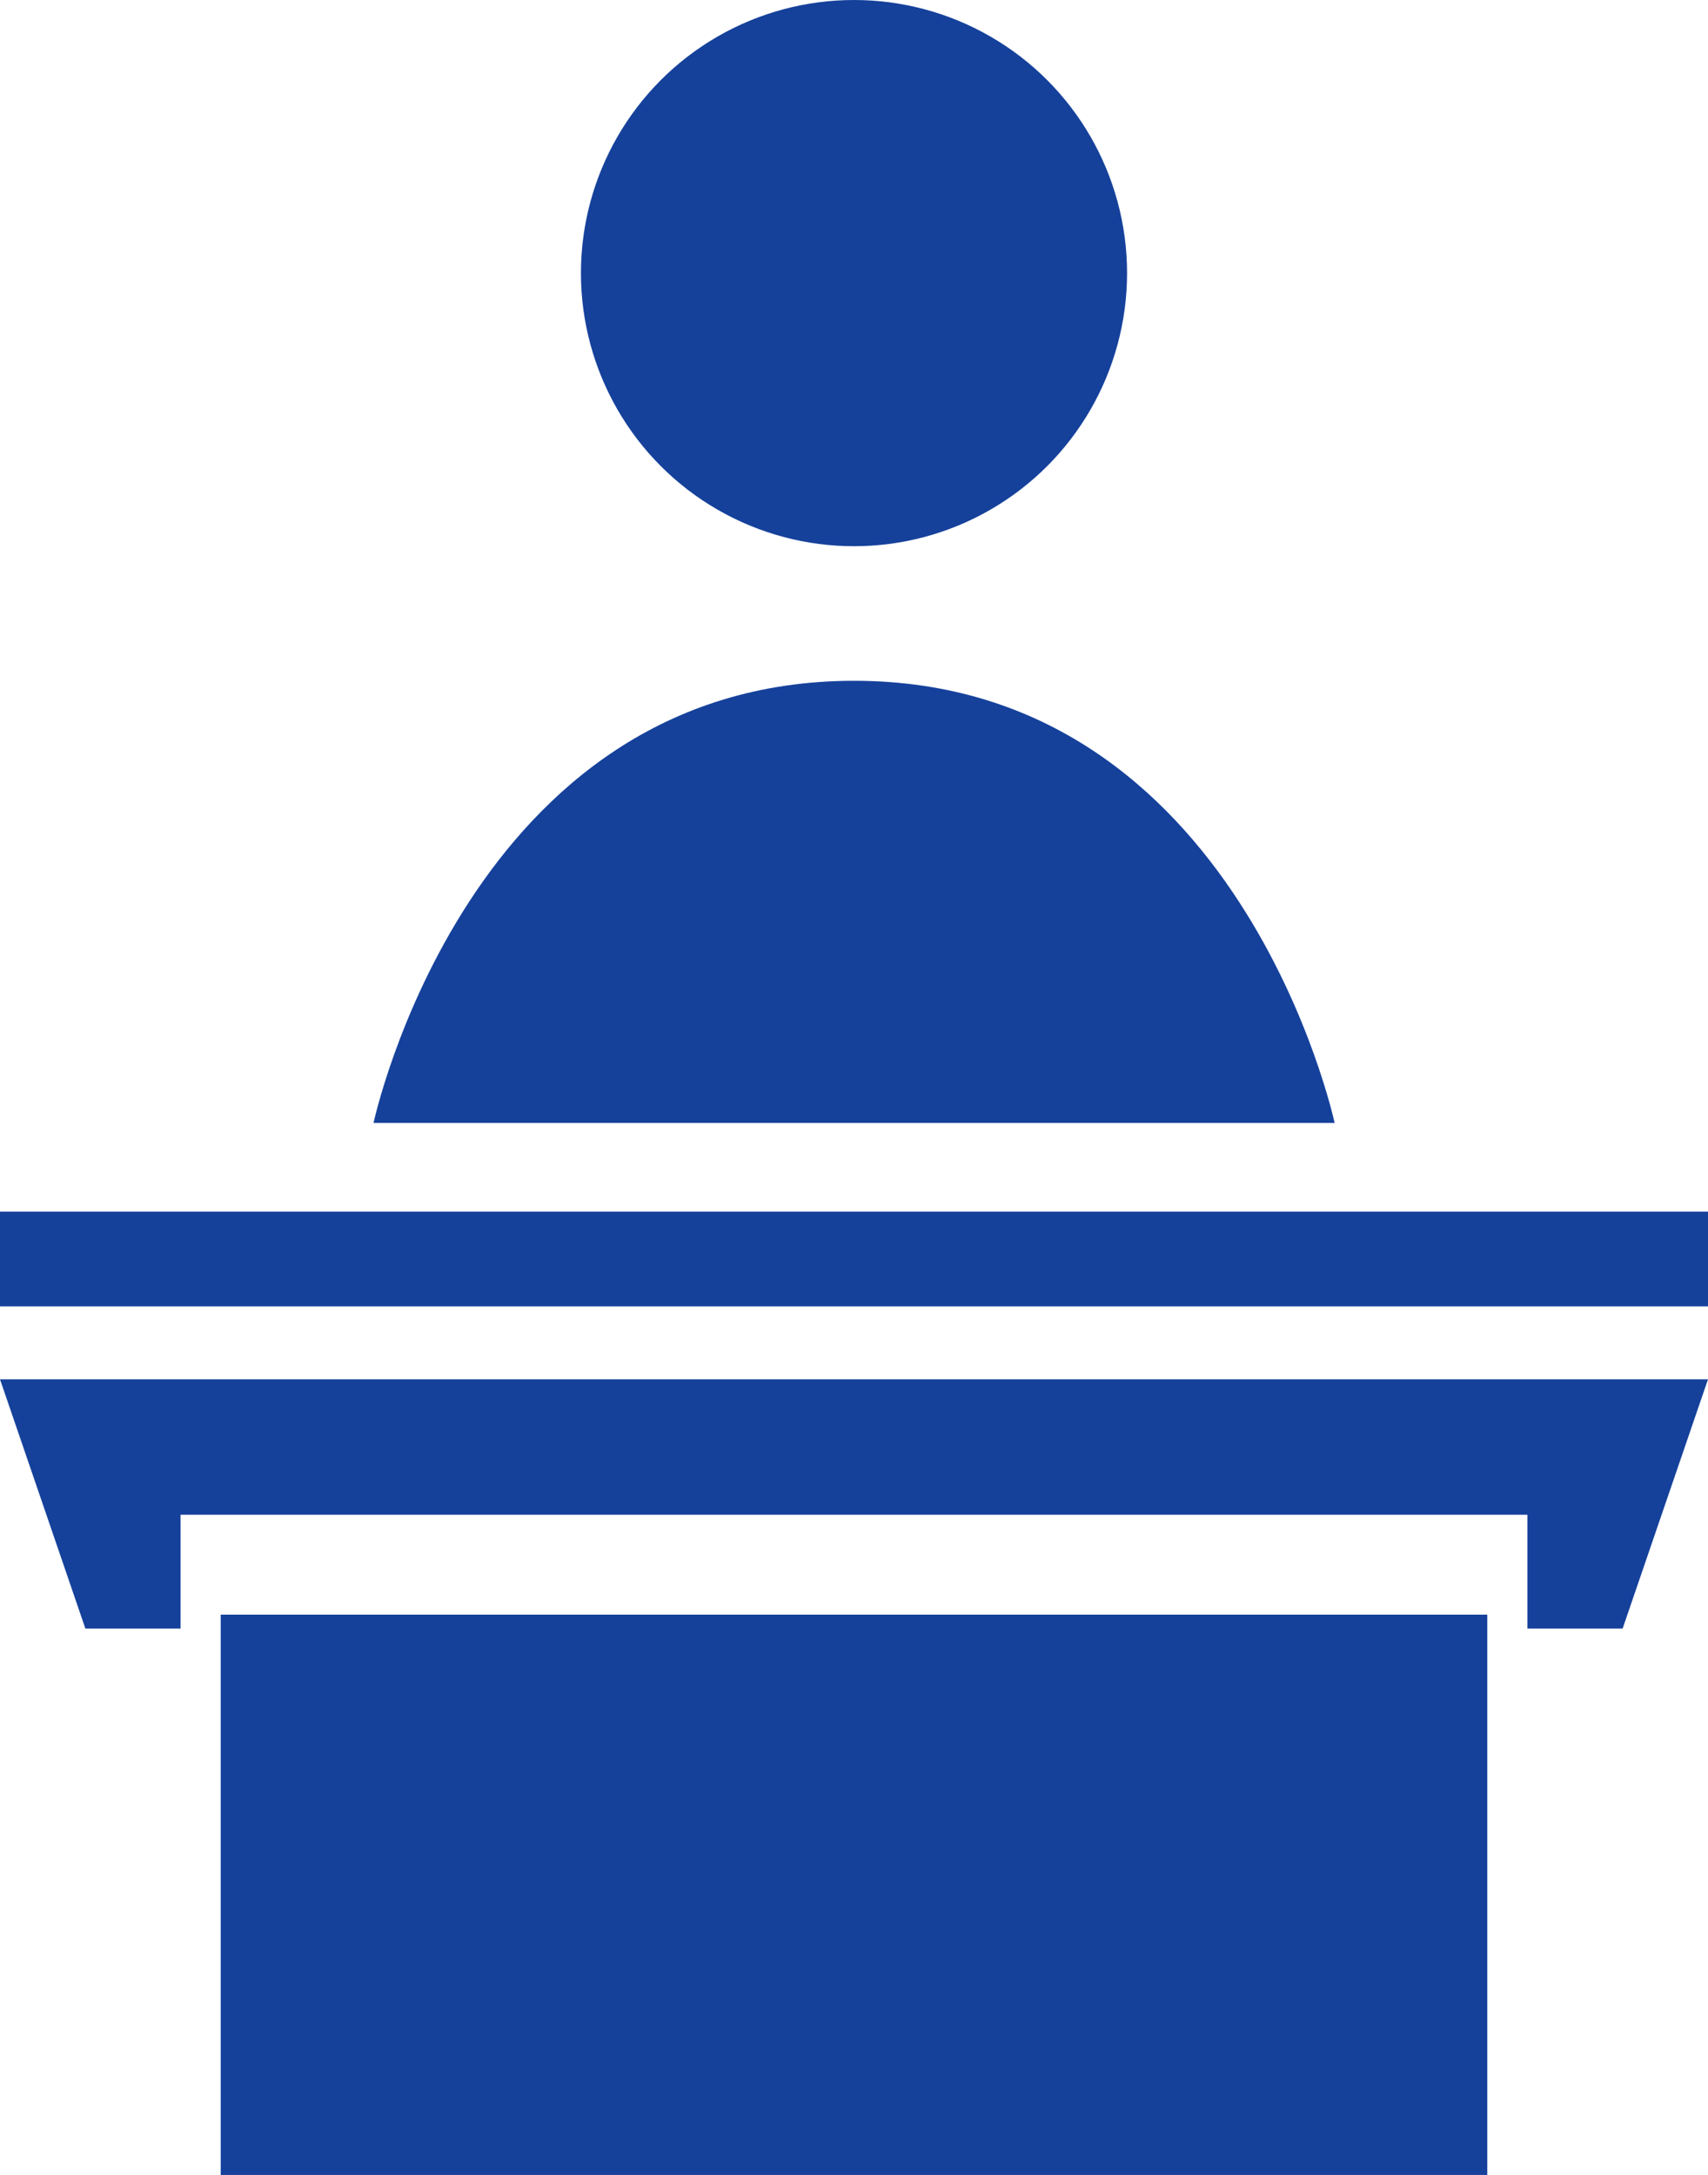<svg id="演説アイコン1" xmlns="http://www.w3.org/2000/svg" width="31.888" height="40.6" viewBox="0 0 31.888 40.6">
  <rect id="Rectangle_60" data-name="Rectangle 60" width="31.888" height="1.768" transform="translate(0 22.617)" fill="#15419b"/>
  <path id="Path_676" data-name="Path 676" d="M56.523,325.932H58.3v-2.125H83.445v2.125h1.778l1.594-4.653H54.929Z" transform="translate(-54.929 -295.532)" fill="#15419b"/>
  <rect id="Rectangle_61" data-name="Rectangle 61" width="23.646" height="10.459" transform="translate(4.121 30.14)" fill="#15419b"/>
  <ellipse id="Ellipse_228" data-name="Ellipse 228" cx="5.098" cy="5.098" rx="5.098" ry="5.098" transform="translate(10.846 0)" fill="#15419b"/>
  <path id="Path_677" data-name="Path 677" d="M158.968,156.942c-7.207,0-8.971,8.254-8.971,8.254h17.943S166.174,156.942,158.968,156.942Z" transform="translate(-143.023 -144.234)" fill="#15419b"/>
</svg>
